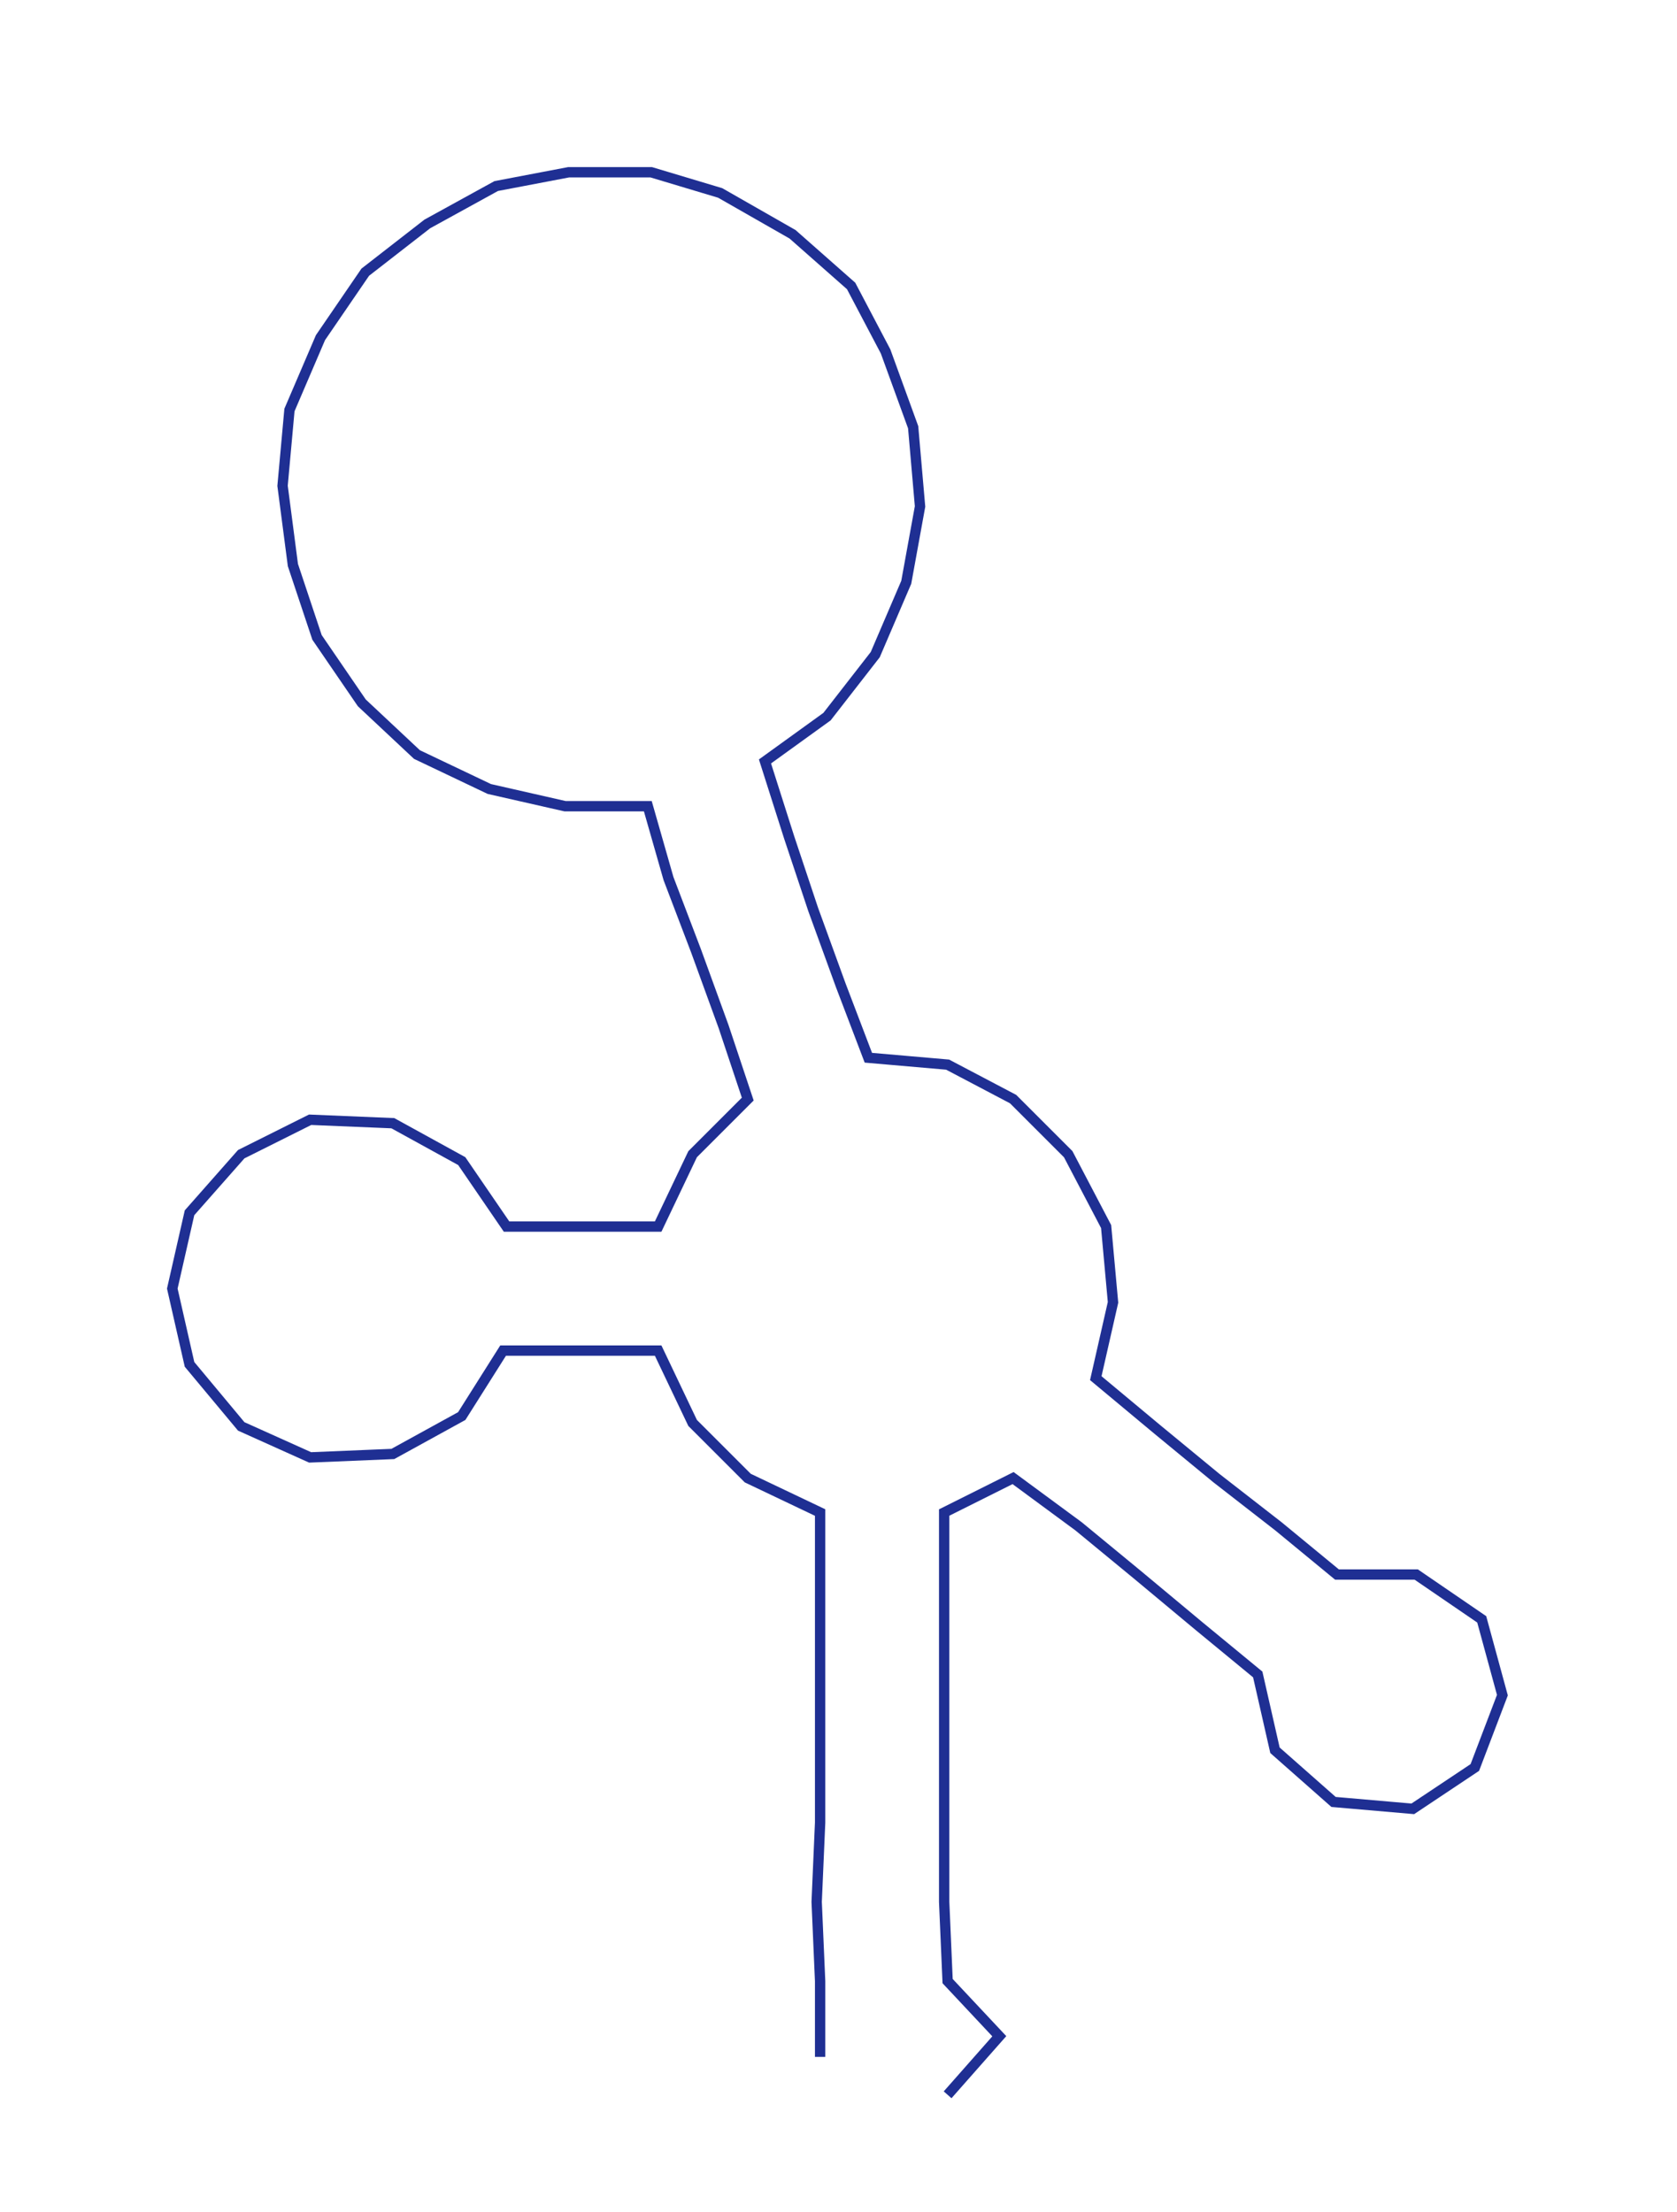 <ns0:svg xmlns:ns0="http://www.w3.org/2000/svg" width="227.433px" height="300px" viewBox="0 0 486.67 641.951"><ns0:path style="stroke:#1f2f93;stroke-width:3px;fill:none;" d="M238 597 L238 597 L238 575 L237 552 L238 529 L238 507 L238 484 L238 461 L238 439 L217 429 L201 413 L191 392 L169 392 L146 392 L134 411 L114 422 L90 423 L70 414 L55 396 L50 374 L55 352 L70 335 L90 325 L114 326 L134 337 L147 356 L168 356 L191 356 L201 335 L217 319 L210 298 L202 276 L194 255 L188 234 L164 234 L142 229 L121 219 L105 204 L92 185 L85 164 L82 141 L84 119 L93 98 L106 79 L124 65 L144 54 L165 50 L189 50 L209 56 L230 68 L247 83 L257 102 L265 124 L267 147 L263 169 L254 190 L240 208 L222 221 L229 243 L236 264 L244 286 L252 307 L275 309 L294 319 L310 335 L321 356 L323 378 L318 400 L336 415 L353 429 L371 443 L388 457 L411 457 L430 470 L436 492 L428 513 L410 525 L387 523 L370 508 L365 486 L348 472 L330 457 L313 443 L294 429 L274 439 L274 461 L274 484 L274 507 L274 529 L274 552 L275 575 L290 591 L275 608" /></ns0:svg>